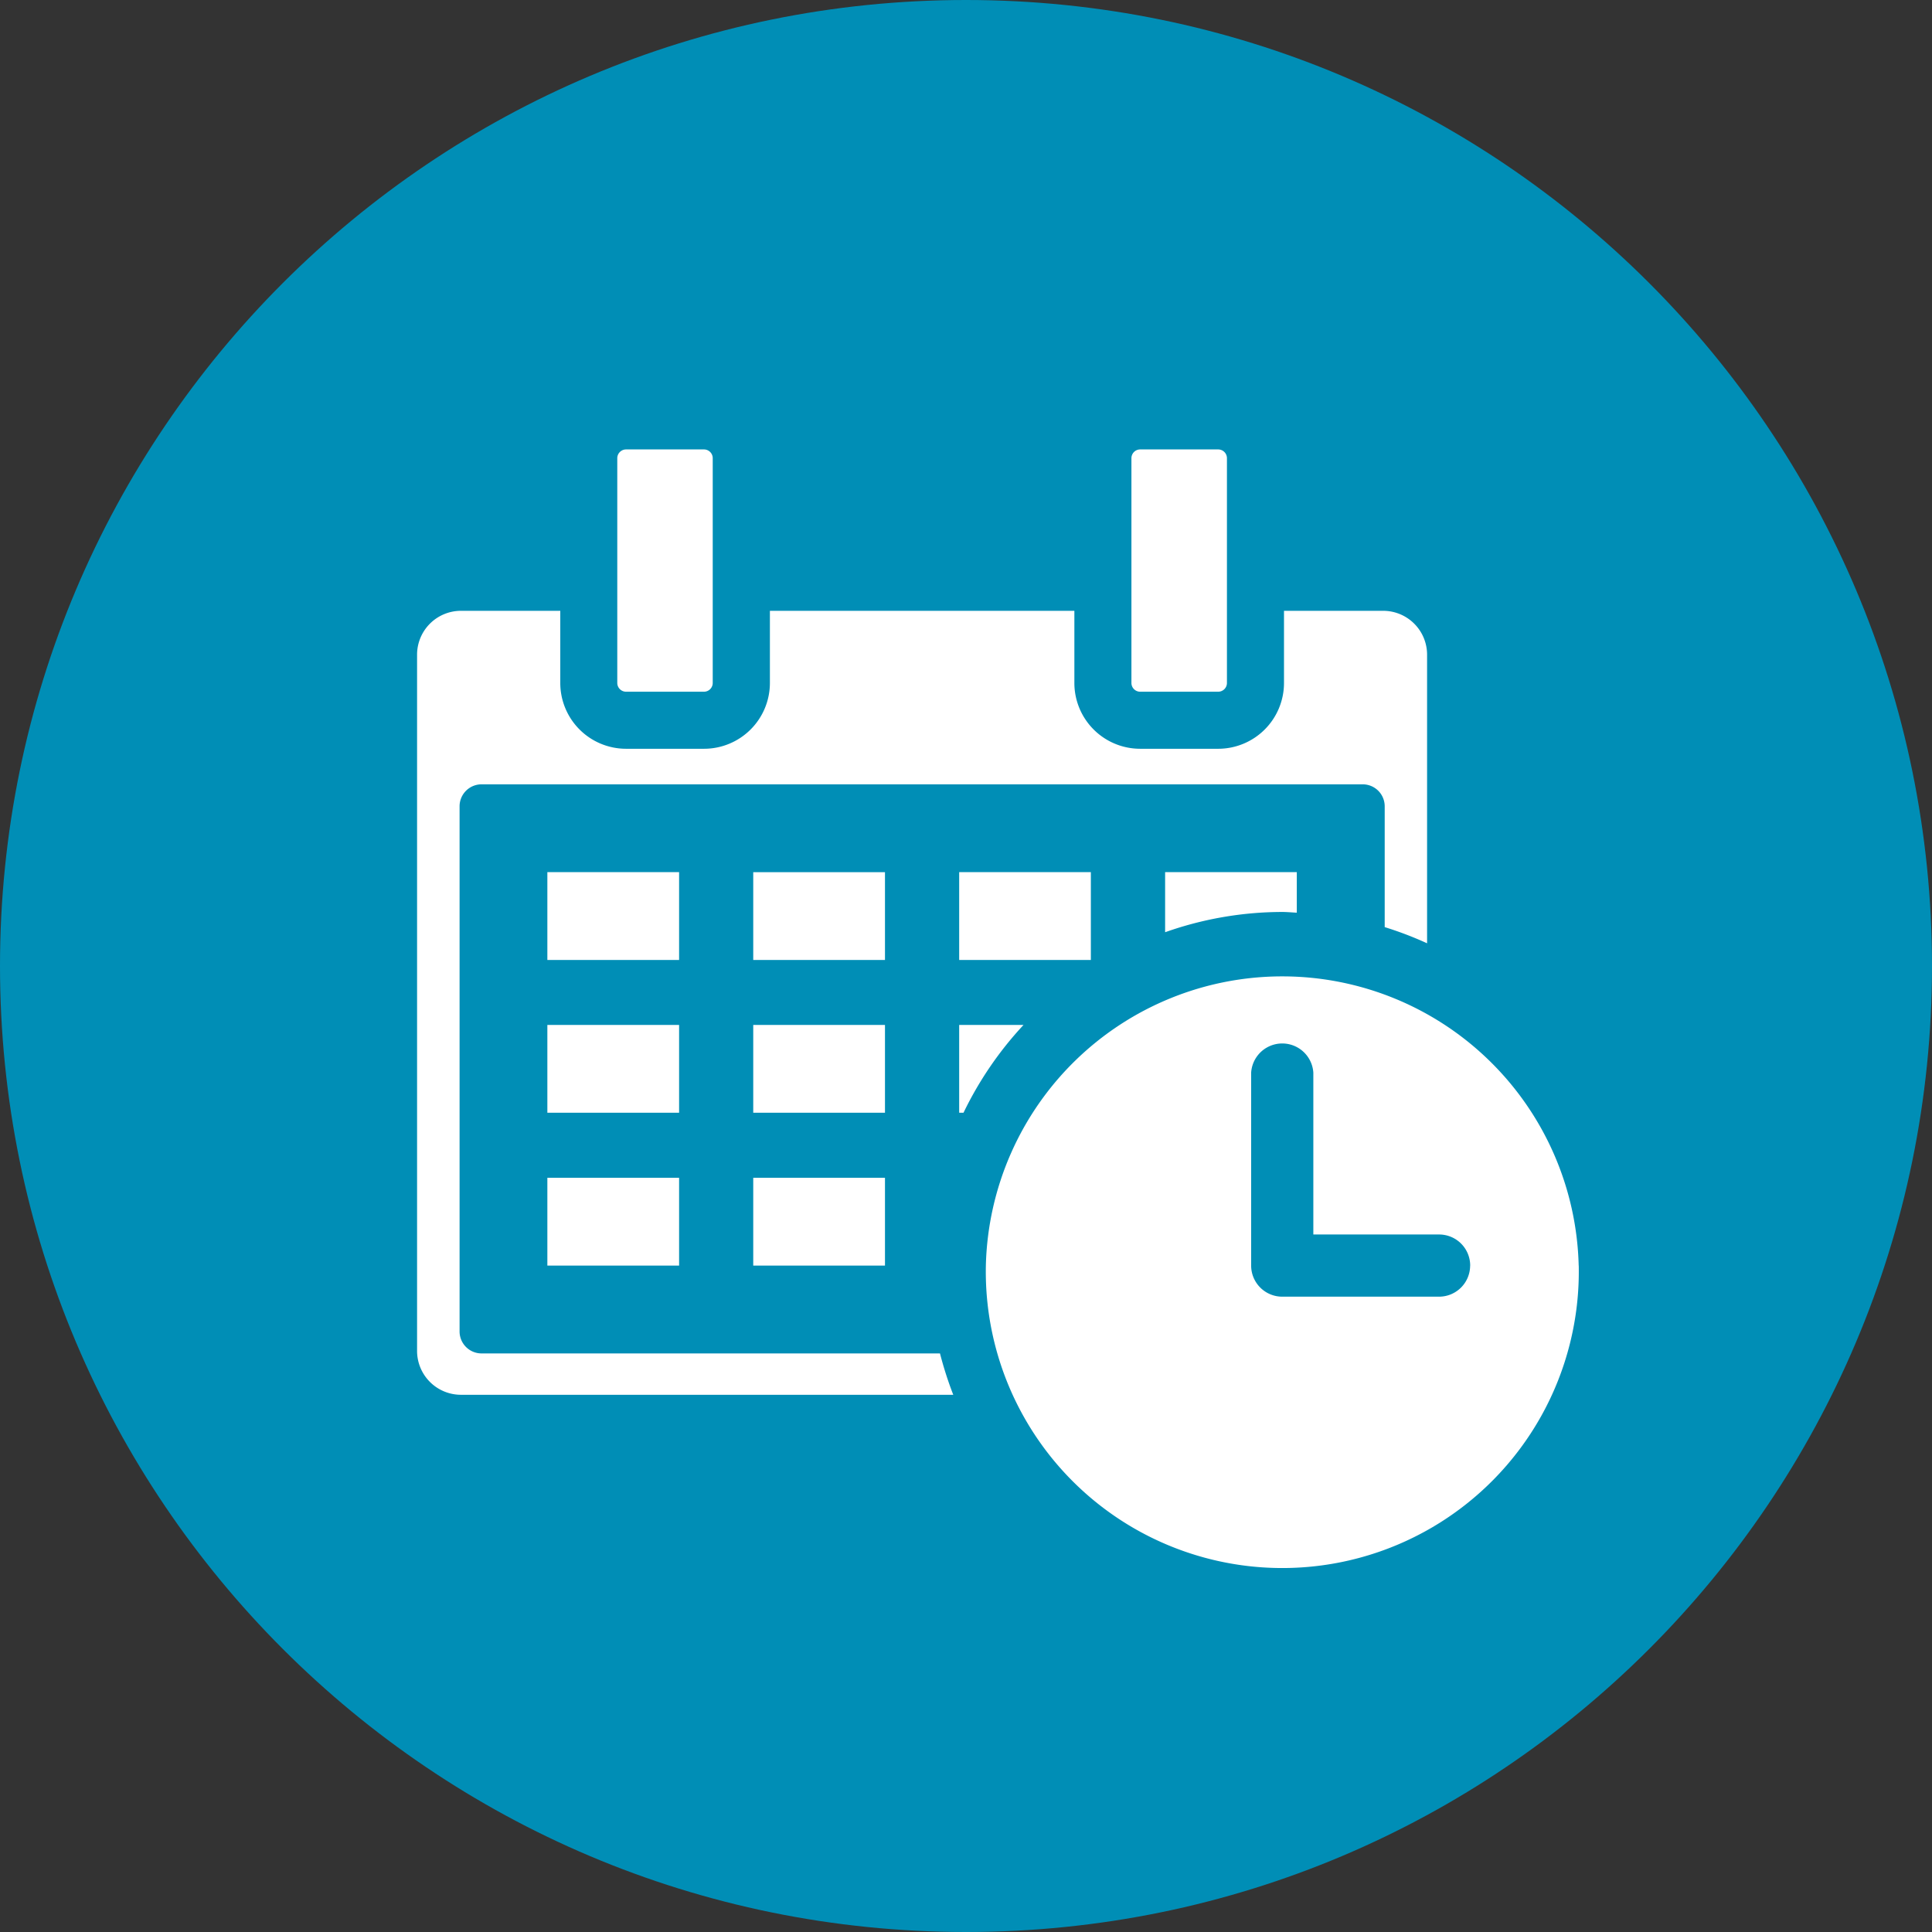 <svg width="32" height="32" fill="none" xmlns="http://www.w3.org/2000/svg"><rect width="100%" height="100%" fill="#333333" stroke="none"/><path d="M16 32c8.837 0 16-7.163 16-16S24.837 0 16 0 0 7.163 0 16s7.163 16 16 16z" fill="#008EB6"/><path d="M15.79 23.102H7.635a.727.727 0 01-.727-.727v-11.53a.727.727 0 01.727-.728H9.28v1.195a1.09 1.09 0 001.09 1.09h1.29a1.091 1.091 0 001.092-1.09v-1.195h5.043v1.195a1.09 1.09 0 001.091 1.09h1.291a1.09 1.09 0 001.09-1.09v-1.195h1.643a.727.727 0 01.727.727v4.78a5.867 5.867 0 00-.702-.268v-2.002a.364.364 0 00-.364-.363H7.975a.364.364 0 00-.363.363v8.7a.364.364 0 00.363.363h7.594c.06.232.133.461.22.685zm3.095-11.645h1.291a.145.145 0 00.146-.145V7.589a.145.145 0 00-.146-.145h-1.29a.145.145 0 00-.146.145v3.723a.145.145 0 00.145.145zm-2.998 5.519v1.454h.072a5.88 5.88 0 01.994-1.454h-1.066zm0-1.076h2.181v-1.455h-2.181V15.9zm3.41-.459a5.828 5.828 0 011.94-.336c.08 0 .16.008.242.012v-.672h-2.181v.996zm-8.928-3.984h1.29a.145.145 0 00.146-.145V7.589a.145.145 0 00-.145-.145h-1.29a.146.146 0 00-.146.145v3.723a.146.146 0 00.146.145zm-1.303 9.505h2.182v-1.454H9.066v1.454zm2.182-6.517H9.066V15.9h2.182v-1.455zm0 2.531H9.066v1.454h2.182v-1.454zm3.41-2.53h-2.182V15.9h2.182v-1.455zm0 2.53h-2.182v1.454h2.182v-1.454zm-2.182 3.986h2.182v-1.454h-2.182v1.454zm13.673 0a4.911 4.911 0 11-9.82-.001 4.911 4.911 0 019.819.001h.001zm-1.798 0a.515.515 0 00-.515-.515h-2.083v-2.68a.516.516 0 00-1.03 0v3.195a.515.515 0 00.514.515h2.6a.515.515 0 00.513-.512l.001-.003z" fill="#fff"/></svg>